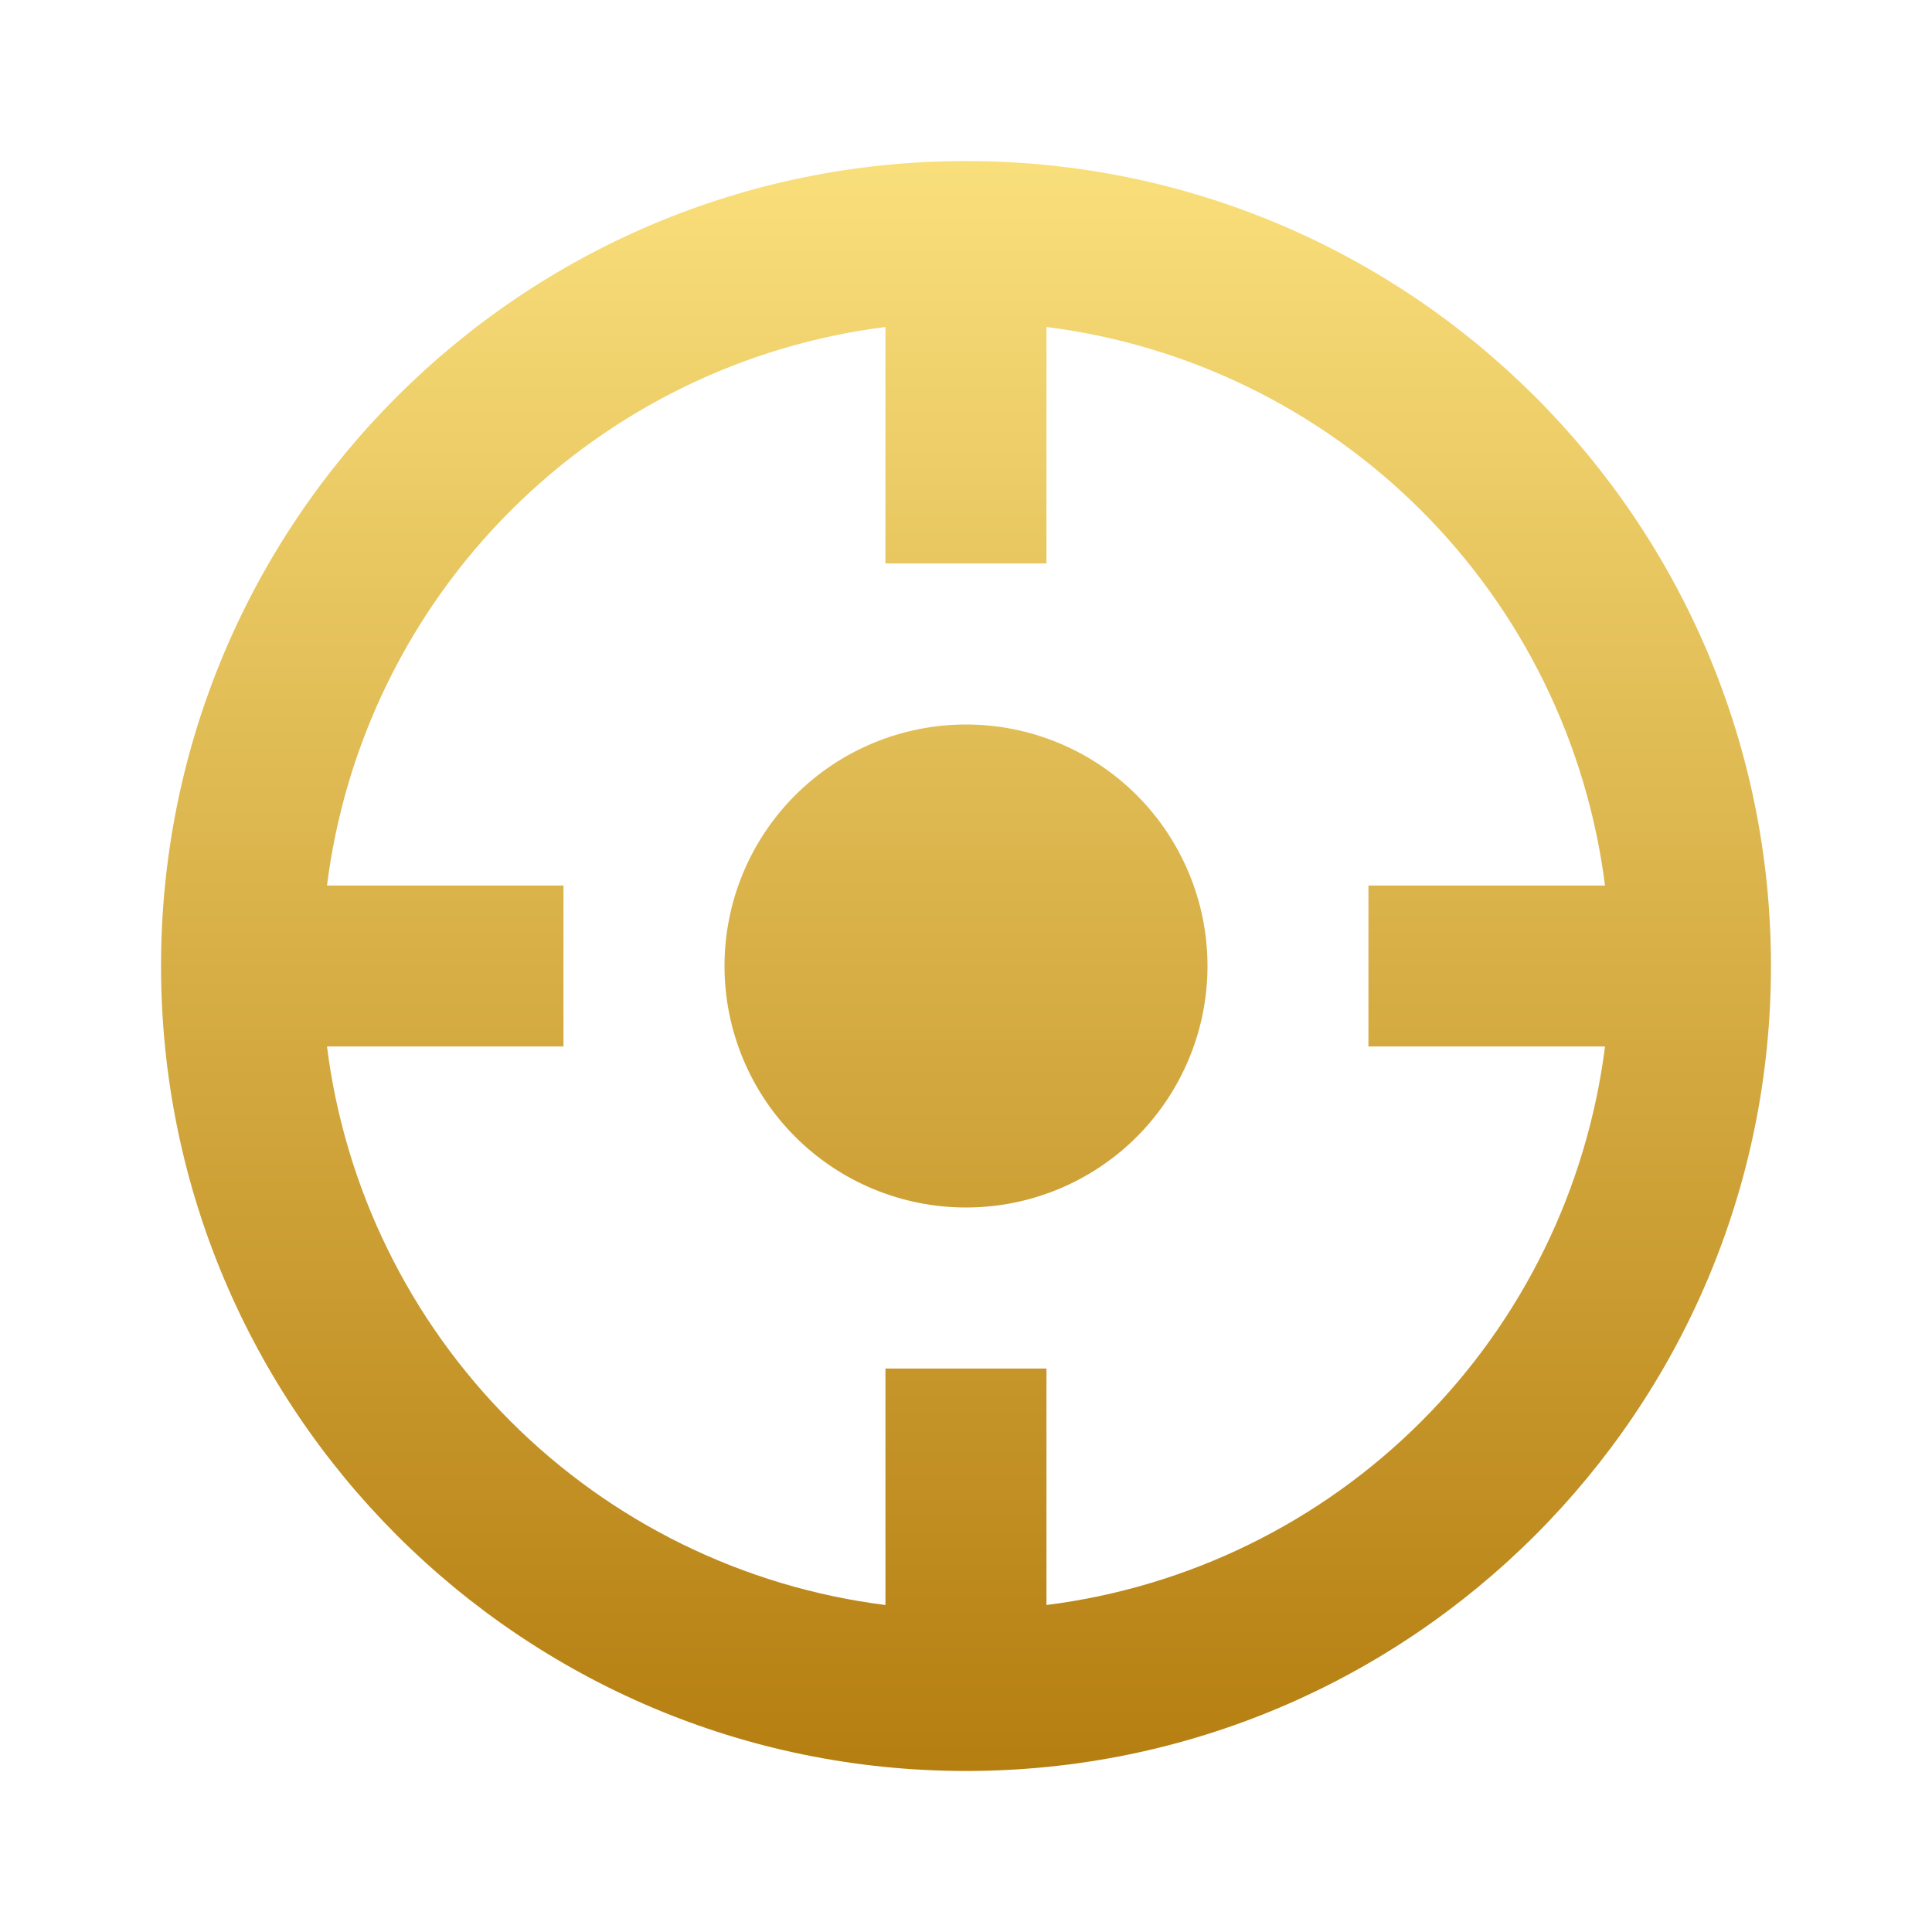 <svg
  width='20'
  height='20'
  viewBox='0 0 20 20'
  fill='none'
  xmlns='http://www.w3.org/2000/svg'
>
  <path
    d='M16.615 10.833C16.429 12.302 15.761 13.667 14.714 14.714C13.667 15.761 12.302 16.43 10.833 16.615V14.167H9.166V16.615C7.698 16.43 6.333 15.761 5.286 14.714C4.239 13.667 3.57 12.302 3.385 10.833H5.833V9.167H3.385C3.57 7.698 4.239 6.333 5.286 5.286C6.333 4.239 7.698 3.57 9.166 3.385V5.833H10.833V3.385C12.302 3.57 13.667 4.239 14.714 5.286C15.761 6.333 16.429 7.698 16.615 9.167H14.166V10.833H16.615ZM1.667 10C1.667 14.602 5.397 18.333 10 18.333C14.602 18.333 18.333 14.602 18.333 10C18.333 5.397 14.602 1.667 10 1.667C5.397 1.667 1.667 5.397 1.667 10ZM10 12.5C10.663 12.5 11.299 12.237 11.768 11.768C12.236 11.299 12.5 10.663 12.5 10C12.5 9.337 12.236 8.701 11.768 8.232C11.299 7.763 10.663 7.5 10 7.5C9.337 7.5 8.701 7.763 8.232 8.232C7.763 8.701 7.5 9.337 7.5 10C7.5 10.663 7.763 11.299 8.232 11.768C8.701 12.237 9.337 12.5 10 12.5Z'
    fill='url(#paint0_linear_1_714)'
  />
  <defs>
    <linearGradient
      id='paint0_linear_1_714'
      x1='10'
      y1='1.667'
      x2='10'
      y2='18.333'
      gradientUnits='userSpaceOnUse'
    >
      <stop stop-color='#F9DF7B' />
      <stop offset='1' stop-color='#B57E10' />
    </linearGradient>
  </defs>
</svg>